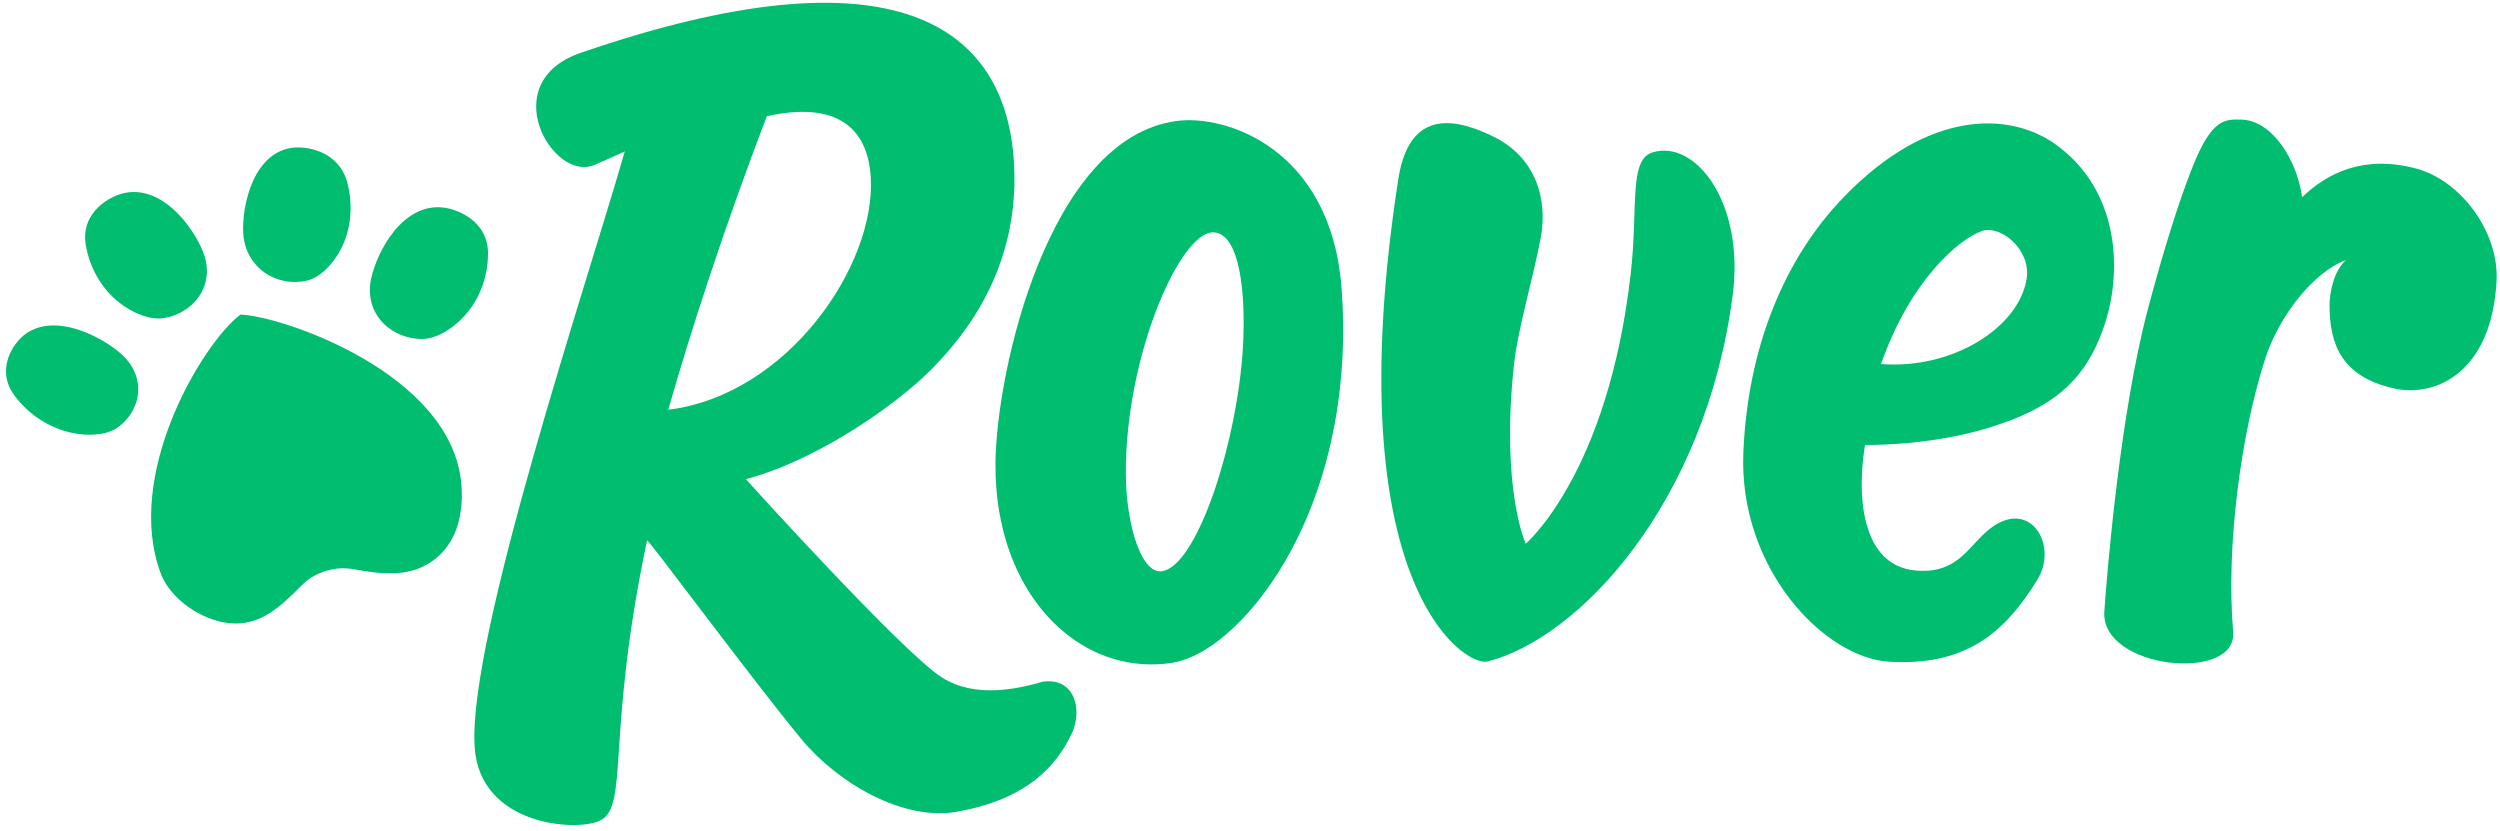 <?xml version="1.0" encoding="UTF-8"?>
<svg width="301px" height="100px" viewBox="0 0 301 100" version="1.1" xmlns="http://www.w3.org/2000/svg" xmlns:xlink="http://www.w3.org/1999/xlink">
    <!-- Generator: Sketch 44.1 (41455) - http://www.bohemiancoding.com/sketch -->
    <title>logo</title>
    <desc>Created with Sketch.</desc>
    <defs></defs>
    <g id="Page-1" stroke="none" stroke-width="1" fill="none" fill-rule="evenodd">
        <g id="logo" fill="#00BD70">
            <path d="M290.879,20.287 C284.521,18.61 280.152,20.876 277.167,23.757 C276.614,19.431 273.653,14.521 269.89,14.402 C267.84,14.337 266.287,14.303 263.967,20.143 C262.322,24.279 260.459,30.217 258.581,37.315 C255.27,49.82 253.693,68.813 253.362,73.606 C252.878,80.594 269.405,82.21 268.873,76.082 C267.997,65.993 269.776,52.338 272.725,43.203 C274.399,38.017 278.569,32.732 282.456,31.309 C280.955,32.62 280.488,35.328 280.479,36.613 C280.445,41.538 281.983,45.341 288.201,46.76 C293.31,47.925 300.02,44.746 300.586,33.825 C300.892,27.926 296.27,21.703 290.879,20.287" id="Fill-29"></path>
            <path d="M10.331,29.5 C9.659,25.506 13.329,23.493 15.217,23.194 C20.129,22.39 23.92,28.377 24.67,30.962 C25.237,32.913 24.793,34.861 23.456,36.325 C22.495,37.377 21.144,38.078 19.652,38.307 C18.127,38.539 16.012,37.773 14.264,36.356 C12.189,34.672 10.793,32.249 10.331,29.5" id="Fill-31"></path>
            <path d="M1.812,47.72 C-0.647,44.51 1.614,41.221 3.121,40.174 C7.031,37.424 13.148,41.074 15.014,43.019 C16.422,44.487 16.948,46.373 16.467,48.21 C16.121,49.53 15.27,50.705 14.076,51.527 C12.853,52.365 10.649,52.578 8.458,52.068 C5.857,51.463 3.504,49.929 1.812,47.72" id="Fill-33"></path>
            <path d="M41.859,22.138 C40.87,18.095 36.705,17.465 34.859,17.845 C30.043,18.803 28.979,25.843 29.33,28.57 C29.595,30.629 30.781,32.33 32.593,33.256 C33.894,33.921 35.41,34.114 36.868,33.808 C38.355,33.494 39.982,32.021 41.013,30.055 C42.235,27.721 42.539,24.921 41.859,22.138" id="Fill-35"></path>
            <path d="M58.759,30.6 C58.804,26.479 54.799,24.98 52.856,24.95 C47.795,24.848 44.929,31.429 44.583,34.14 C44.322,36.189 45.074,38.086 46.648,39.369 C47.78,40.289 49.248,40.801 50.783,40.816 C52.351,40.831 54.355,39.754 55.888,38.074 C57.707,36.078 58.728,33.437 58.759,30.6" id="Fill-37"></path>
            <path d="M55.562,58.464 C55.792,61.631 55.129,64.977 52.628,67.11 C49.712,69.597 46.134,69.183 42.564,68.531 C41.373,68.314 40.28,68.429 39.248,68.741 C38.217,69.052 37.256,69.557 36.417,70.387 C33.905,72.878 31.438,75.453 27.541,75.025 C24.198,74.656 20.532,72.111 19.388,69.115 C14.869,57.293 24.287,41.415 28.944,37.876 C33.73,38 54.575,44.904 55.562,58.464" id="Fill-39"></path>
            <path d="M141.622,14.573 C126.261,16.644 119.935,44.688 119.853,55.835 C119.794,64.255 122.749,71.569 127.975,75.988 C131.73,79.164 136.357,80.51 141.011,79.82 C145.763,79.109 151.445,73.767 155.488,66.211 C160.286,57.24 162.433,46.042 161.514,34.545 C160.178,17.838 147.516,13.736 141.622,14.573 M149.648,41.792 C149.009,52.977 144.367,67.447 140.213,68.705 C137.491,69.63 135.583,63.204 135.551,57.091 C135.478,42.719 142.176,27.722 146.142,27.976 C149.414,28.184 149.991,35.798 149.648,41.792" id="Fill-41"></path>
            <path d="M240.186,63.237 C237.14,65.159 236.165,69.141 230.718,68.696 C225.215,68.246 224.111,62.367 224.153,58.096 C224.177,55.649 224.551,53.572 224.551,53.572 C224.551,53.572 231.99,53.742 239.231,51.567 C247.432,49.103 251.028,45.66 253.204,39.647 C255.628,32.949 255.293,22.901 247.432,17.34 C242.025,13.516 232.291,13.044 221.969,23.748 C214.693,31.292 210.418,42.055 209.9,54.481 C209.32,68.395 219.593,79.252 227.559,79.68 C236.301,80.151 241.203,76.576 245.355,69.691 C247.697,65.805 244.717,60.377 240.186,63.237 M244.003,33.601 C243.026,39.503 235.032,44.498 226.471,43.83 C230.071,33.623 235.882,28.797 238.59,27.822 C240.843,27.01 244.588,30.063 244.003,33.601" id="Fill-43"></path>
            <path d="M208.613,35.582 C205.337,60.596 190.153,76.826 179.099,79.642 C176.324,80.348 160.834,70.281 168.351,21.6 C169.583,13.618 174.507,13.845 179.799,16.44 C184.981,18.981 186.35,24.061 185.512,28.588 C184.642,33.282 182.741,39.674 182.292,43.809 C180.658,58.871 183.696,65.465 183.696,65.465 C183.696,65.465 193.614,57.065 196.348,32.877 C197.25,24.908 196.084,19.258 198.947,18.354 C204.043,16.746 210.093,24.276 208.613,35.582" id="Fill-45"></path>
            <path d="M92.336,13.987 C100.462,12.196 104.463,15.132 104.84,21.357 C105.479,31.867 94.905,47.533 80.463,49.336 C82.854,40.84 87.236,27.221 92.336,13.987 M128.714,83.073 C128.059,82.308 127.028,81.873 125.578,82.07 C122.657,82.915 117.486,84.138 113.425,81.579 C108.707,78.617 89.801,57.694 89.801,57.694 C99.319,55.146 109.439,47.578 113.001,43.573 C114.248,42.251 115.405,40.846 116.448,39.355 C116.515,39.263 116.555,39.206 116.554,39.208 C120.31,33.773 122.547,27.218 122.082,19.537 C121.086,3.094 107.701,-6.656 69.898,6.369 C59.586,9.922 66.508,21.87 71.471,19.893 C72.608,19.441 74.447,18.572 75.226,18.227 C70.69,34.043 56.321,76.805 57.144,89.907 C57.729,99.531 69.676,100.19 72.331,98.758 C75.736,96.919 72.946,88.575 77.909,65.062 C77.969,64.784 90.312,81.492 96.452,88.95 C100.782,94.208 108.786,99.005 115.447,97.688 C123.513,96.204 127.114,92.397 129.044,88.309 C129.856,86.588 129.817,84.362 128.714,83.073" id="Fill-47"></path>
        </g>
    </g>
</svg>